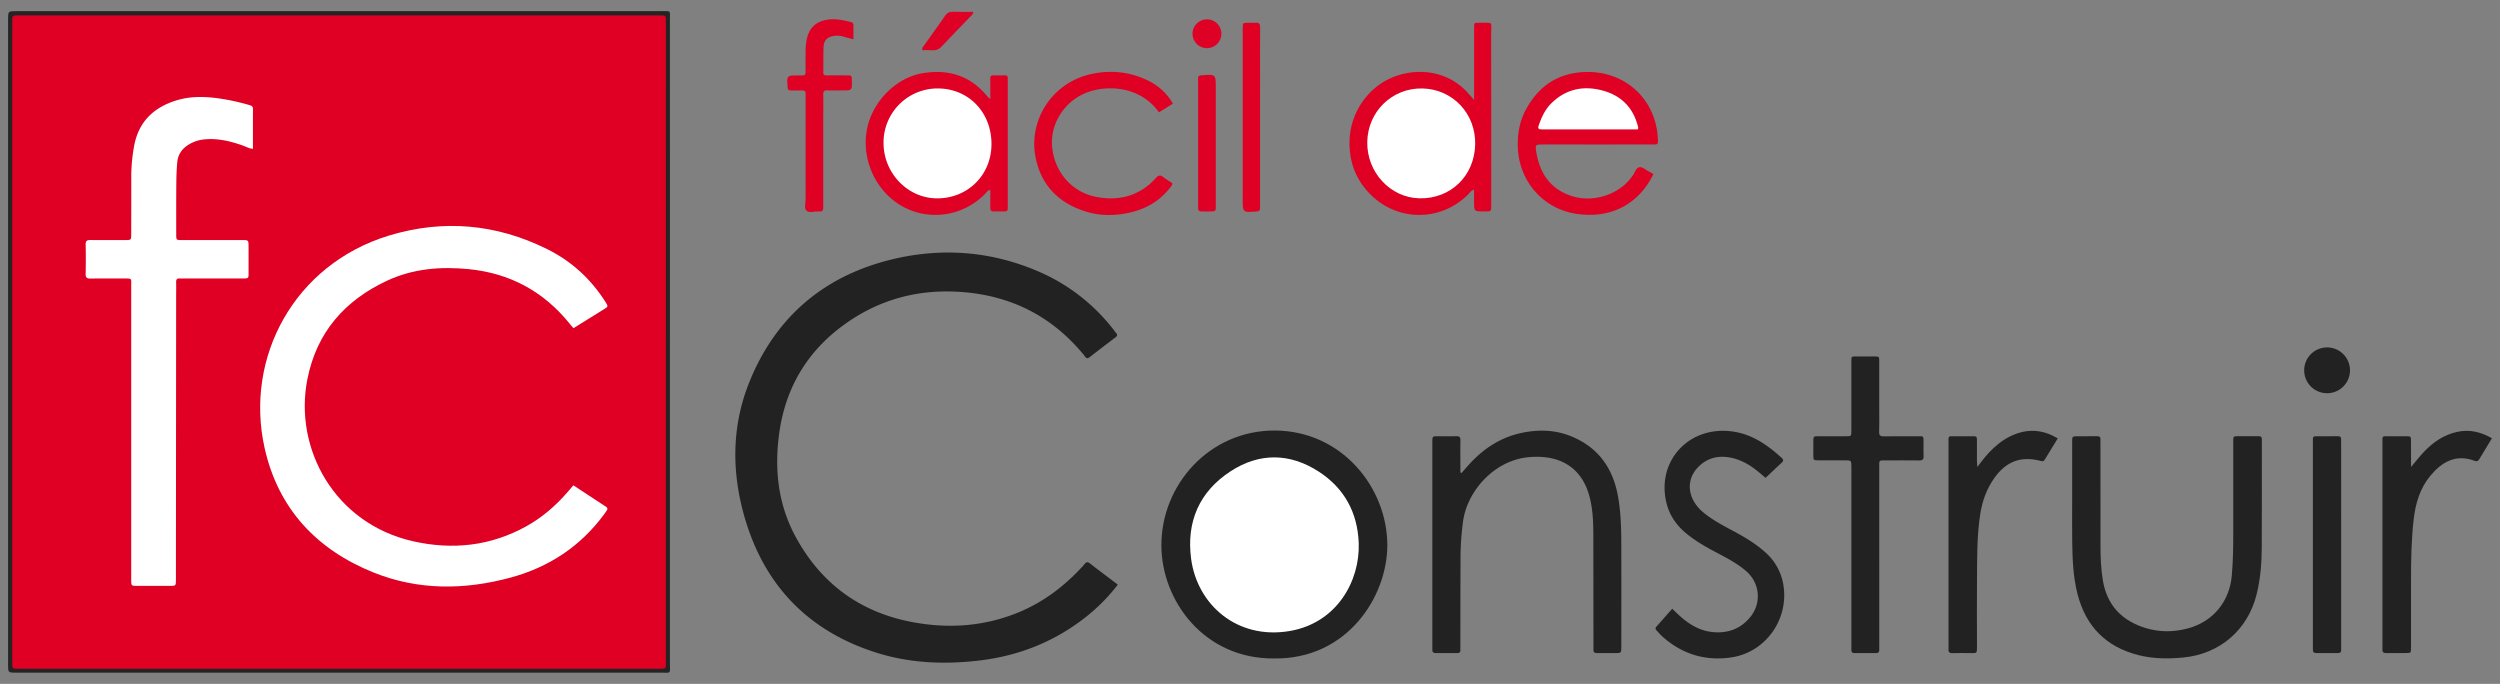 <svg id="Capa_1" data-name="Capa 1" xmlns="http://www.w3.org/2000/svg" viewBox="0 0 3656.29 1000.15"><rect x="0" y="0" width="3656.29" height="1000.15" fill="#808080" stroke="none"/><defs><style>.cls-1{fill:#222;}.cls-2{fill:#252425;}.cls-3{fill:#df0024;}.cls-4{fill:#df0125;}.cls-5{fill:#fff;}</style></defs><path class="cls-1" d="M1634.8,855a264.58,264.58,0,0,1-47.59,48.06c-45.41,35.57-97.06,56-154.22,62.87-51.19,6.12-102,4.19-151.33-11.42-103.38-32.73-168.06-103.36-195.27-207.43-16.36-62.6-15.16-126,8.88-186.57,37.38-94.2,106.54-154.93,204.66-180,73.24-18.72,146.07-14.15,216.34,15.46a276.93,276.93,0,0,1,111.55,85.18c1.65,2.09,3.13,4.32,4.84,6.36,2,2.41,1.22,4-1,5.7q-19.11,14.49-38.08,29.17c-2.72,2.12-4.53,2-6.57-.76-2.16-3-4.55-5.74-7-8.51-44.22-51-100.08-79.14-167.19-85.52-66.44-6.31-127.08,9.27-180.74,49.05-52.29,38.76-83,91-92.23,155.41-7.62,53.4-2.16,105.29,23.89,153.22,37,68.11,94.08,110.15,170.5,124.53,52.46,9.87,104.11,6.55,154.07-13.67,35.51-14.38,65.54-36.58,91.69-64.3a82.35,82.35,0,0,0,6-6.68c2.47-3.27,4.63-3.79,8.14-1.06C1607.3,834.33,1620.64,844.27,1634.8,855Z"/><path class="cls-1" d="M1863.89,963c-102.6,1.22-165.23-84.45-165.35-165.35-.13-89.06,70.54-168.16,165.58-168,98.1.19,164.79,83.37,164.85,167.65C2029,872.66,1970.29,964.2,1863.89,963Z"/><path class="cls-1" d="M2137.61,691.75c3.21-3.68,6.38-7.39,9.63-11,21.36-24,46.92-41.21,78.84-47.79,23.29-4.81,46.51-4.48,68.89,4,40.58,15.46,63.39,45.67,71.18,87.91,4.07,22,4.93,44.33,5,66.64.21,51,.07,101.92.07,152.88,0,.67,0,1.34,0,2-.12,8.63-.12,8.67-8.83,8.72s-17.34-.11-26,.06c-4.12.09-6.34-1.15-5.93-5.66.21-2.31,0-4.66,0-7q-.08-79.93-.18-159.88c0-16.65-.59-33.3-4-49.69-10.58-51.25-47.28-68.69-91.57-64.19-49.72,5-89.26,49.65-95.05,94.44a398.82,398.82,0,0,0-3.61,49.77q-.21,65.44-.23,130.9c0,2.33-.08,4.66,0,7,.08,2.95-1.39,4.23-4.22,4.23-10.66,0-21.33,0-32,0-3.39,0-4.88-1.47-4.78-4.8.07-2.33,0-4.66,0-7V649.55c0-1.33,0-2.66,0-4,.16-7.4.16-7.46,7.82-7.52,9-.07,18,.21,27-.1,4.76-.17,6.41,1.34,6.29,6.21-.3,12.31-.1,24.64-.1,37V691Z"/><path class="cls-1" d="M3030.57,738q0-46,0-91.91c0-8,.1-8,8.22-8.09,9.33-.06,18.66.11,28-.07,3.88-.07,5.47,1.38,5.16,5.23-.18,2.32,0,4.66,0,7q0,73.43.06,146.86c0,17.32.56,34.63,3.42,51.75,6.12,36.66,28.14,59.37,63,69.88,20.51,6.18,41.51,5.89,62.15.18,36.53-10.11,60.22-39.37,63.48-77.21,1.75-20.27,2.11-40.56,2.1-60.87q0-65.44,0-130.87c0-2.33.11-4.67,0-7-.17-3.18.78-5,4.41-4.92q16.49.19,33,0c3.65,0,4.61,1.78,4.4,4.94-.09,1.33,0,2.67,0,4,0,51.61.15,103.23-.13,154.84-.12,22.66-2,45.2-7.46,67.33-12.86,52.17-53.81,87.45-107.41,92.58-22,2.11-43.93,1.93-65.51-3.53-47.71-12.07-77.2-42.44-89.19-89.85-6.25-24.68-7.27-50-7.61-75.33C3030.37,774.66,3030.57,756.34,3030.57,738Z"/><path class="cls-1" d="M2445.65,890.31c3.86,3.68,7.13,6.9,10.51,10,14.6,13.34,31,23,51.27,24.34,21,1.35,38.66-5.59,52.16-21.92,16.94-20.51,14.48-49.76-5.63-67.28-12.38-10.78-26.79-18.5-41.24-26.09-16.22-8.53-32.21-17.4-46.43-29.12-14-11.55-24.09-25.59-28.72-43.35-15.87-60.77,30.89-114.1,95.07-106,29,3.65,51.92,19.44,72.91,38.62,2.85,2.61,3.15,4.49.22,7.19-7.84,7.2-15.53,14.57-23.6,22.18-3.73-3.12-8.2-7-12.86-10.73-12.18-9.63-25.51-16.94-41.07-19.34-18.09-2.79-33.63,2.2-46.07,15.83-11.62,12.74-14,29.9-6.5,45.48,4.29,8.91,10.83,15.89,18.6,21.85,12.19,9.37,25.65,16.66,39.18,23.83,17.1,9.06,33.69,18.87,48.2,31.84a80.37,80.37,0,0,1,27,50.84c6.59,49-27.39,95.59-76.2,102.92-38.06,5.73-71.88-4.48-100.79-30.1-3.23-2.86-6-6.25-9-9.36-2-2.06-1.73-3.78.17-5.88C2430.39,907.68,2437.78,899.2,2445.65,890.31Z"/><path class="cls-2" d="M979.79,501.06q0,235.32,0,470.64c0,13.9,2.18,12.1-12.11,12.11q-471.89,0-943.77,0c-12.09,0-12.1,0-12.1-12V28.51c0-12.18,0-12.18,12-12.18q471.89,0,943.77,0c14.13,0,12.19-1.88,12.19,12.07Q979.83,264.74,979.79,501.06Z"/><path class="cls-1" d="M2748.43,814.3V943.22c0,2.34-.08,4.67,0,7,.13,3.2-1,4.95-4.53,4.92-10.67-.11-21.34-.08-32,0-3,0-4.25-1.36-4.22-4.23,0-2.66,0-5.33,0-8V688c0-1.66,0-3.33,0-5-.05-9.72-.05-9.75-9.71-9.77-12.67,0-25.34,0-38,0-7.79,0-7.85-.12-7.95-7.46-.09-6.66-.06-13.33,0-20,.07-7.63.11-7.72,7.47-7.76,13.33-.06,26.66,0,40,0,8.08,0,8.17-.1,8.17-8.11q.06-50,0-99.95c0-9.24-.68-8.66,8.61-8.66,8.33,0,16.66-.07,25,0,7,.07,7.11.15,7.13,7.07.06,24.32,0,48.64,0,73,0,10,.27,20-.11,30-.19,5.22,1.44,6.9,6.7,6.81,16.66-.28,33.33-.1,50-.11,7.52,0,8.29-1.27,8.23,8.16-.05,7-.23,14,.06,21,.21,5-1.92,6.24-6.54,6.18-15.66-.2-31.33-.08-47-.07-2.34,0-4.67,0-7,0-2.77,0-4.44,1-4.34,4.08.07,2.33,0,4.67,0,7Z"/><path class="cls-1" d="M3526.19,682.92c7.39-8.7,12.89-15.82,19.06-22.31,13.53-14.24,29.24-24.89,48.94-29.09,18-3.83,34.18.32,50.33,9.41-6.38,10.5-12.63,20.66-18.71,30.91-1.68,2.83-3.5,3.32-6.54,2.17-27.54-10.44-48.08,1.63-64.87,21.84-15.07,18.13-21.63,40.2-24.32,63.39-3.45,29.8-3.92,59.74-3.9,89.7q0,48.93,0,97.85c0,8.19-.1,8.25-8.09,8.31-9.33.07-18.65-.13-28,.07-4.34.09-6.13-1.58-5.72-5.86.16-1.65,0-3.32,0-5q0-147.77,0-295.54c0-12-1.49-10.67,10.51-10.75,8-.06,16-.08,24,0,7.09.08,7.19.15,7.24,7C3526.25,656.88,3526.19,668.77,3526.19,682.92Z"/><path class="cls-3" d="M2155.87,146.11V89.77c0-16.32,0-32.64,0-49,0-7.26.16-7.54,6.87-7.46,22.26.29,18.05-3.2,18.1,17.3.2,82.59.08,165.17.08,247.75,0,11.52.88,10.83-10.78,10.85-14.3,0-14.3,0-14.3-14.17V277.47c-4.67,1-6.49,4.83-9.12,7.4C2105.54,325.27,2041.52,324,2002,282c-20.21-21.52-29.09-47.11-28.29-76.49,1.12-40.57,26.75-78.26,64.46-93.08,34.13-13.42,80.67-10.52,111.63,26.78C2151.25,140.92,2152.79,142.59,2155.87,146.11Z"/><path class="cls-1" d="M2891.92,683c8.24-11.21,15.34-20,23.65-27.71,9.36-8.7,19.74-15.79,31.74-20.36,21.35-8.13,41.7-6,62.18,6.19-6.5,10.64-12.91,21-19.21,31.48-1.61,2.68-3.51,2.09-5.94,1.45-28.34-7.39-50.18.53-67.49,24.88-11.38,16-17.86,34.12-20.8,53.46-4.92,32.39-4.44,65.08-4.66,97.7-.22,31.64-.08,63.29,0,94.93,0,11.43-.08,10.09-10.48,10.11-8.34,0-16.68-.26-25,.1-5,.21-6.64-1.75-6.17-6.39.16-1.64,0-3.32,0-5q0-147.39,0-294.79c0-12.89-1.5-10.84,11.16-11q9.49-.13,19,0c12.6.14,11.33-1.77,11.41,10.92.05,8.33,0,16.66,0,25C2891.37,676.16,2891.62,678.38,2891.92,683Z"/><path class="cls-3" d="M2418.12,254.59c-21.42,44.22-62.52,65.67-112.66,58.14-49.1-7.37-84.18-48.2-85.65-98-.57-19.38,2.73-37.83,12.07-54.9,18.74-34.25,47-53.29,86.77-54.51,58.11-1.79,103.29,39.71,106,97.74.37,8.11.37,8.24-8,8.25q-79.5.06-159,0c-12.72,0-12.71,0-10.48,12.87,5.56,32.05,22.91,54.5,54.66,63.45,29.06,8.2,67.09-2.61,86.52-31.52,2.75-4.09,4.42-10.45,8.95-11.49,4.95-1.13,9.4,4.07,14.23,6.17A71.47,71.47,0,0,1,2418.12,254.59Z"/><path class="cls-3" d="M1448.34,144.63c0-10.75.12-20-.06-29.2-.08-3.8,1.2-5.43,5.12-5.27,5.32.21,10.66.18,16,0,3.58-.1,4.71,1.59,4.49,4.86-.13,2,0,4,0,6q0,88.36,0,176.74c0,2-.11,4,0,6,.24,3.68-1.12,5.6-5.08,5.49-5-.13-10-.16-15,0-4.48.17-5.64-2-5.54-6.1.21-8.3.06-16.61.06-25.65-4.29,1.11-6,4.51-8.36,6.86-29.94,29.59-73.68,38.14-111.58,21.69-42.18-18.32-67.32-65.11-61.44-110.76,5.65-43.82,41.88-81.06,81.3-88,36.29-6.41,68,2,93,30.45q2.29,2.63,4.64,5.21A24.11,24.11,0,0,0,1448.34,144.63Z"/><path class="cls-1" d="M3424,796.88v145.8c0,2.33-.13,4.67,0,7,.25,3.69-1,5.54-5.05,5.48-10.32-.14-20.65-.12-31,0-3.79,0-5.55-1.46-5.32-5.3.12-2,0-4,0-6q0-147.3,0-294.6c0-12.79-1.31-11.14,11.09-11.23,8.33-.07,16.66.11,25-.07,3.78-.08,5.57,1.18,5.25,5.13-.19,2.32,0,4.66,0,7Z"/><path class="cls-3" d="M1715.38,151.61,1695,164.31c-1-1.36-1.75-2.45-2.57-3.49-26-32.89-69-36.93-99.73-26.66-33.85,11.3-56.54,44.8-54.06,79.07,2.73,37.85,28.93,68.11,65.11,74.84,34,6.31,63.46-1.92,87-27.95,3.81-4.22,6.5-4.27,10.62-1.1s8.75,6,13.09,8.87c.21,3.45-2.12,5.13-3.65,7.09-15.68,20.1-36.72,31.51-61.26,36.55-19.82,4.07-39.87,4.21-59.4-1.51-40-11.72-66.69-37.36-75.33-78.58-11.72-55.89,24.59-110.65,80.46-123,29.22-6.46,57.6-3.63,84.6,9.87A82.44,82.44,0,0,1,1715.38,151.61Z"/><path class="cls-3" d="M1248.17,57.57c-5.68-1.57-10.46-2.84-15.22-4.22a31.32,31.32,0,0,0-13.87-.73c-9.35,1.55-14.27,6.67-14.62,16.09-.45,12.31-.17,24.64-.39,37-.06,3.57,1.49,4.59,4.78,4.56q15-.15,30,0c6.82.07,6.82.17,7,7.3.33,14.68.33,14.68-14.61,14.68-7,0-14,.26-21-.08-4.82-.24-6.34,1.42-6.25,6.23.26,14,.06,28,0,42q0,59.94,0,119.89c0,8.88-.08,9.13-8.5,9-5.55-.12-12.59,2.55-16.27-1.63-3.16-3.59-1-10.26-1-15.55q-.1-73.43,0-146.86a56.18,56.18,0,0,1,0-7c.64-5.13-1.92-6.24-6.43-6-5,.29-10,0-15,.09-3.27.08-4.55-1-4.84-4.53-1.39-17.48-1.51-17.47,15.83-17.51a43.87,43.87,0,0,1,5,0c4.6.52,5.52-1.88,5.44-5.9-.19-9.65-.08-19.31,0-29a95.54,95.54,0,0,1,1.27-15.91c3.06-17.77,12.83-27.9,30.54-30.68,11.76-1.85,23.19.62,34.54,3.51,2.86.73,3.61,2.5,3.6,5.09C1248.14,43.94,1248.17,50.51,1248.17,57.57Z"/><path class="cls-3" d="M1842.86,171.14V297c0,2.33-.11,4.67,0,7,.2,3.87-1.66,5-5.38,5.29-20,1.59-20,1.69-20-18.6V47.92c0-2.33,0-4.66,0-7,.18-7.45.19-7.48,7.84-7.62,3.67-.07,7.36.27,11-.07,5.48-.51,6.67,2.1,6.64,7-.17,25-.07,49.95-.07,74.93Z"/><path class="cls-4" d="M1778.15,210.15q0,45.42,0,90.84c0,8.1-.11,8.13-8.24,8.25-4.33.06-8.65-.05-13,0-3.32,0-4.86-1.5-4.68-4.85.11-2,0-4,0-6V120.7c0-2,.14-4,0-6-.27-3.58,1.6-4.3,4.79-4.57,21.13-1.74,21.13-1.81,21.13,19.15Z"/><path class="cls-1" d="M3436.91,541.53a33.5,33.5,0,1,1-33.62-33.44A33.55,33.55,0,0,1,3436.91,541.53Z"/><path class="cls-4" d="M1423.29,17.3c0,3.85-2.27,5-3.76,6.57-14.06,14.68-28.32,29.16-42.23,44-3.73,4-7.53,6-13,5.62-5.18-.41-10.41-.09-15.24-.09-1.08-3.47.84-4.76,1.91-6.26,10.37-14.69,21-29.22,31.21-44,3-4.29,6.25-6.16,11.56-5.94C1403.53,17.59,1413.39,17.3,1423.29,17.3Z"/><path class="cls-4" d="M1786.28,49.29a21.09,21.09,0,1,1-20.76-21A21,21,0,0,1,1786.28,49.29Z"/><path class="cls-5" d="M1987.16,794.3c1.94,56-32.5,117-101,128.58-76.93,13.06-135.34-38.57-144.15-105.79-7.12-54.23,12.18-98.2,57.87-127.92,42.06-27.36,86.6-26.78,128.8.56C1966,713.92,1985.48,749.5,1987.16,794.3Z"/><path class="cls-3" d="M973.84,500q0,232.83,0,465.65c0,13.56,1.31,12.35-12.31,12.36H28.74c-11.65-.05-10.86.79-10.86-10.79q0-467.14,0-934.29c0-1.67.09-3.33,0-5-.19-3.76,1.47-5.55,5.3-5.38,2.33.11,4.67,0,7,0H963c11.56,0,10.87-.7,10.87,10.8Z"/><path class="cls-5" d="M2080,129.38c44.48.79,78.48,36.71,77.47,81.86-1,46.13-35.87,79.79-81.54,78.8-42.65-.92-77.11-38.23-76.27-82.59S2035.91,128.6,2080,129.38Z"/><path class="cls-5" d="M2395.21,189.2h-9.94q-62.47,0-125,0c-2,0-4-.09-6,0-4.23.21-5.28-1.74-4-5.52,4.13-12.07,9.39-23.6,18.6-32.68,21.48-21.19,47.45-26.25,75.69-18.42,27.6,7.64,45,26.11,51.42,54.31C2396.08,187.16,2395.82,187.5,2395.21,189.2Z"/><path class="cls-5" d="M1372.59,129.37c45.1.68,78.18,36,77.45,82.73-.7,44.73-35.43,78.46-80.26,78-43.09-.49-78.31-37.92-77.58-82.47A79,79,0,0,1,1372.59,129.37Z"/><path class="cls-5" d="M838.67,480c-2.31-2.76-4-4.77-5.7-6.82q-57.24-70.74-147.84-79.6c-40.85-4-80.81-.67-118.27,16.59C504.36,439,463,486.13,449.54,554.66c-20,101.28,39.61,211.11,154.81,237,57.53,12.92,113.21,7,165.44-22,23-12.72,42.56-29.68,59.8-49.4,2.84-3.24,5.6-6.54,8.95-10.47,16,10.52,31.75,20.9,47.54,31.19,2.45,1.6,3.06,3.29,1.29,5.71-1.37,1.88-2.66,3.83-4,5.7C848.8,799.26,802.66,829.54,747,844.67c-67.22,18.27-134.89,18.92-200.15-7.16-83.53-33.39-140-93.46-159.84-182.22C357.36,522.5,430.74,386.46,568.92,344.5c79.12-24,156.63-17.16,231,19.67,35.79,17.71,64.23,43.72,85.59,77.44,4.15,6.55,4.14,6.68-2.13,10.61C868.72,461.41,854,470.51,838.67,480Z"/><path class="cls-5" d="M369.92,217.72c-5.76-.57-10.09-3.19-14.7-4.82-18.36-6.5-37-11-56.71-9A52.25,52.25,0,0,0,276,211.46c-9.58,5.92-15.53,13.9-16.73,25.66-1,10.31-1.29,20.6-1.39,30.91-.24,25-.17,50-.15,74.94,0,8,.11,8.13,8.29,8.14,29.33.05,58.65,0,88,0,9.39,0,9.44.08,9.48,9.16.06,12,0,24,0,36,0,11.18,1.25,11.05-10.61,11q-41.49-.06-83,0c-2.33,0-4.68.14-7,0-3.8-.26-5.37,1.26-5.28,5.16.18,7.33,0,14.66,0,22l-.33,410.69c0,1,0,2,0,3-.12,8.62-.12,8.69-8.86,8.72q-24,.09-48,0c-8.45,0-8.45-.12-8.53-8.94,0-2,0-4,0-6q0-211.33,0-422.68c0-12.71,1.91-11.89-11.57-11.91-16,0-32-.16-48,.08-5.06.08-7.18-1.31-7.06-6.74q.45-21.48,0-43c-.13-5.54,2.22-6.67,7.08-6.62,17,.19,34,.12,51,.05,8.5,0,8.56-.13,8.57-8.93q.09-40.47.08-80.94a248.9,248.9,0,0,1,4.53-49.65c7.12-35,29.81-55.46,63-65.18,21.86-6.4,44.19-5.14,66.39-1.57a321.2,321.2,0,0,1,38.89,8.87c3.29.95,5.22,2,5.19,5.87C369.85,178.83,369.92,198.07,369.92,217.72Z"/></svg>